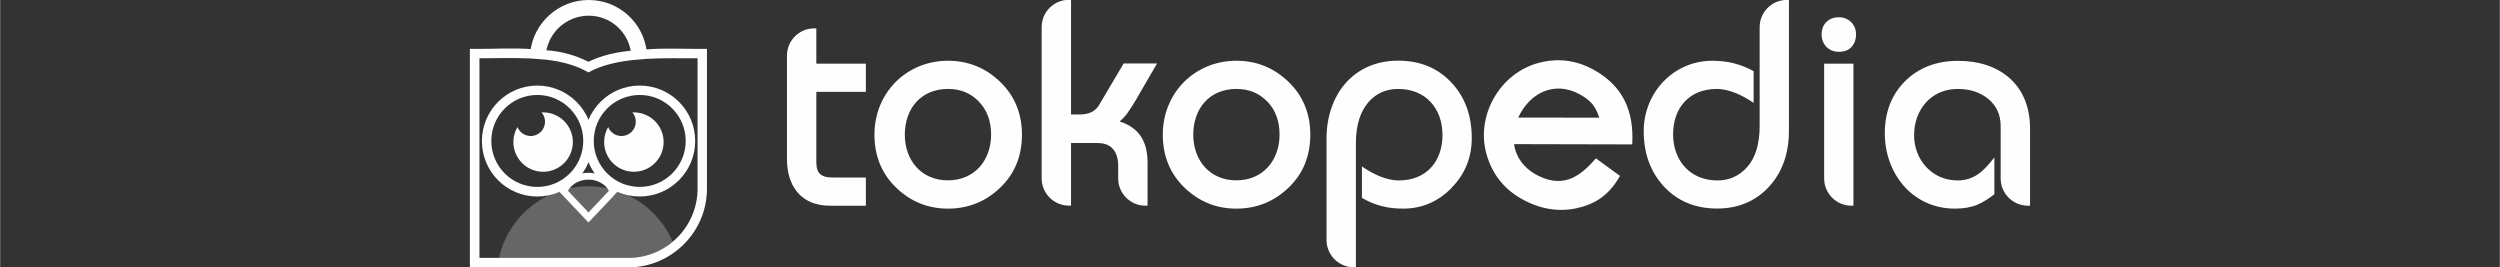<?xml version="1.0" encoding="UTF-8"?>
<!DOCTYPE svg PUBLIC "-//W3C//DTD SVG 1.1//EN" "http://www.w3.org/Graphics/SVG/1.1/DTD/svg11.dtd">
<!-- Creator: CorelDRAW X5 -->
<svg xmlns="http://www.w3.org/2000/svg" xml:space="preserve" width="270.29mm" height="28.917mm" style="shape-rendering:geometricPrecision; text-rendering:geometricPrecision; image-rendering:optimizeQuality; fill-rule:evenodd; clip-rule:evenodd"
viewBox="0 0 27402 2932"
 xmlns:xlink="http://www.w3.org/1999/xlink">
 <rect x="0" y="0" width="27402" height="2932" fill="#333333" stroke="none"/>
 <defs>
  <style type="text/css">
   <![CDATA[
    .fil0 {fill:none}
    .fil1 {fill:#FEFEFE}
    .fil2 {fill:#FEFEFE;fill-opacity:0.251}
   ]]>
  </style>
 </defs>
 <g id="Layer_x0020_1">
  <rect class="fil0" y="1" width="27402" height="2930"/>
  <g id="_399980744">
   <path class="fil1" d="M6450 677c138,-69 305,-106 458,-120l172 -15c188,-16 377,-6 565,-6l103 0 0 103c0,459 0,918 0,1377l0 53c0,474 -388,862 -862,862l-1737 0 0 -2395 103 0c189,0 377,-12 565,2l172 13c163,12 313,52 459,126zm-1196 -38l0 1180 0 197 0 53 0 758 758 0 119 0 756 0c417,0 758,-341 758,-758l0 -53c0,-456 0,-902 0,-1377 -181,0 -373,-4 -556,6l-172 15c-168,20 -339,60 -468,134 -139,-80 -291,-120 -467,-140l-172 -13c-188,-9 -380,-2 -557,-2z"/>
   <path class="fil0" d="M5254 640l0 1180 0 197 0 53 0 758 758 0 119 0 756 0c417,0 758,-341 758,-758l0 -53c0,-456 0,-902 0,-1377 -181,0 -373,-4 -556,6l-172 15c-168,20 -339,60 -468,134 -139,-80 -291,-120 -467,-140l-172 -13c-187,-9 -380,-2 -557,-2z"/>
   <path class="fil2" d="M5468 2828l544 0 119 0 756 0c185,0 354,-67 486,-178 -154,-358 -510,-608 -924,-608 -480,0 -881,336 -981,786z"/>
   <path class="fil0" d="M6449 2828l446 -7c182,0 348,-64 478,-171 166,-138 272,-346 272,-581l0 -53c0,-456 0,-902 0,-1377 -181,0 -373,-4 -556,6l-172 15c-168,20 -339,60 -468,134l0 2033z"/>
   <path class="fil0" d="M6449 2828l440 0c185,0 352,-67 484,-178 -152,-354 -516,-603 -924,-608l0 786z"/>
   <path class="fil1" d="M7089 574c-33,-323 -306,-574 -637,-574 -331,0 -604,249 -641,570l172 13c30,-232 228,-411 469,-411 241,0 440,182 465,417l172 -15z"/>
   <path class="fil1" d="M6729 2143c-75,79 -150,158 -225,238l-55 58 -55 -58c-75,-79 -150,-159 -225,-238l-39 -41 28 -49c60,-104 172,-159 290,-159 118,0 230,56 290,159l28 49 -39 41zm-55 -52c-75,79 -150,158 -225,238 -75,-79 -150,-159 -225,-238 47,-82 136,-122 225,-122 89,0 177,40 225,122z"/>
   <path class="fil1" d="M5888 938c335,0 608,272 608,608 0,335 -272,608 -608,608 -336,0 -607,-272 -607,-608 0,-335 272,-608 607,-608zm0 103c278,0 504,226 504,504 0,278 -226,504 -504,504 -279,0 -504,-226 -504,-504 0,-278 226,-504 504,-504z"/>
   <path class="fil0" d="M5888 1042c278,0 504,226 504,504 0,278 -226,504 -504,504 -279,0 -504,-226 -504,-504 0,-278 226,-504 504,-504z"/>
   <path class="fil1" d="M7011 938c336,0 608,272 608,608 0,335 -272,608 -608,608 -336,0 -608,-272 -608,-608 0,-335 272,-608 608,-608zm0 103c278,0 504,226 504,504 0,278 -226,504 -504,504 -278,0 -504,-226 -504,-504 0,-278 226,-504 504,-504z"/>
   <path class="fil0" d="M7011 1042c230,0 424,154 484,364 -61,210 -255,364 -484,364 -230,0 -424,-154 -484,-364 61,-210 255,-364 484,-364z"/>
   <path class="fil1" d="M5952 1232c180,0 326,146 326,325 0,180 -146,326 -326,326 -180,0 -326,-146 -326,-326 0,-60 16,-116 45,-164 23,57 79,98 145,98 87,0 157,-70 157,-157 0,-39 -14,-75 -38,-102 5,0 11,0 16,0z"/>
   <path class="fil1" d="M6947 1232c180,0 326,146 326,325 0,180 -146,326 -326,326 -180,0 -326,-146 -326,-326 0,-60 16,-116 44,-164 23,57 80,98 146,98 87,0 157,-70 157,-157 0,-39 -14,-75 -38,-102 5,0 11,0 16,0z"/>
   <path class="fil1" d="M15910 2061c-148,150 -325,226 -531,226 -166,0 -307,-34 -451,-118l0 -344c116,79 261,153 405,153 299,0 478,-206 478,-498 0,-292 -185,-505 -484,-505 -134,0 -242,48 -327,144 -91,105 -138,254 -138,451l0 1360 -23 0c-165,0 -299,-134 -299,-299l0 -1113c0,-472 289,-853 785,-853 245,0 444,84 595,252 142,157 212,357 212,596 0,213 -74,396 -222,546zm-6815 194c-314,0 -470,-214 -470,-512l0 -1133c0,-165 134,-299 299,-299l23 0 0 387 543 0 0 309 -543 0 0 771c0,131 59,168 184,168l359 0 0 309 -394 0zm1867 -197c-159,152 -350,229 -571,229 -220,0 -409,-76 -568,-229 -159,-153 -239,-347 -239,-582 0,-457 349,-810 807,-810 220,0 410,77 570,230 160,154 240,348 240,580 0,234 -79,429 -239,582zm1502 -985c-47,79 -84,136 -109,170 -28,37 -56,67 -84,88 223,72 307,227 307,457l0 467 -23 0c-165,0 -299,-134 -299,-299l0 -137c0,-149 -67,-251 -225,-251l-292 0 0 686 -23 0c-165,0 -299,-134 -299,-299l0 -1658c0,-165 134,-299 299,-299l23 0 0 1257 95 0c104,0 173,-36 212,-103l270 -456 366 0 -218 375zm1659 985c-159,152 -350,229 -571,229 -220,0 -409,-76 -568,-229 -159,-153 -239,-347 -239,-582 0,-457 349,-810 807,-810 220,0 410,77 570,230 160,154 240,348 240,580 0,234 -79,429 -239,582zm-232 -944c-89,-93 -201,-139 -339,-139 -296,0 -473,216 -473,501 0,282 181,501 473,501 292,0 473,-220 473,-501 0,-150 -45,-270 -133,-362zm-3162 0c-89,-93 -201,-139 -339,-139 -296,0 -473,216 -473,501 0,282 181,501 473,501 292,0 473,-220 473,-501 0,-150 -45,-270 -134,-362zm8660 935c-148,158 -337,237 -568,237 -243,0 -441,-84 -592,-252 -142,-159 -212,-359 -212,-596 0,-421 325,-772 752,-772 165,0 308,35 453,114l0 348c-116,-79 -261,-153 -405,-153 -299,0 -478,206 -478,498 0,288 189,505 484,505 134,0 244,-50 332,-151 87,-100 133,-248 133,-446l0 -1083c0,-165 134,-299 299,-299l22 0 0 1432c0,252 -73,459 -220,617zm908 -1536c-34,38 -82,55 -141,55 -110,0 -189,-81 -189,-191 0,-112 77,-188 189,-188 108,0 189,80 189,188 0,53 -16,99 -48,136zm1633 868c0,-127 -48,-227 -144,-303 -87,-68 -195,-103 -327,-103 -291,0 -478,227 -478,508 0,270 198,495 475,495 192,0 295,-112 405,-252l0 404c-56,42 -120,87 -186,114 -69,29 -152,43 -247,43 -463,0 -768,-383 -768,-826 0,-227 71,-415 213,-562 151,-155 349,-232 591,-232 459,0 788,264 788,740l0 848 -23 0c-165,0 -299,-134 -299,-299l0 -575zm-4400 -91c-41,-126 -92,-187 -209,-253 -278,-156 -552,-23 -680,252l889 1zm-245 992c-205,44 -407,10 -603,-100 -192,-107 -320,-266 -384,-477 -130,-425 136,-900 565,-1015 212,-57 416,-31 610,77 322,180 439,458 418,816l-1295 -3c19,146 110,260 237,332 129,72 248,89 358,55 122,-38 221,-138 302,-231l264 192c-108,193 -254,307 -471,353zm2710 -1584l321 0 0 1557 -22 0c-165,0 -299,-134 -299,-299l0 -1258z"/>
  </g>
 </g>
</svg>
